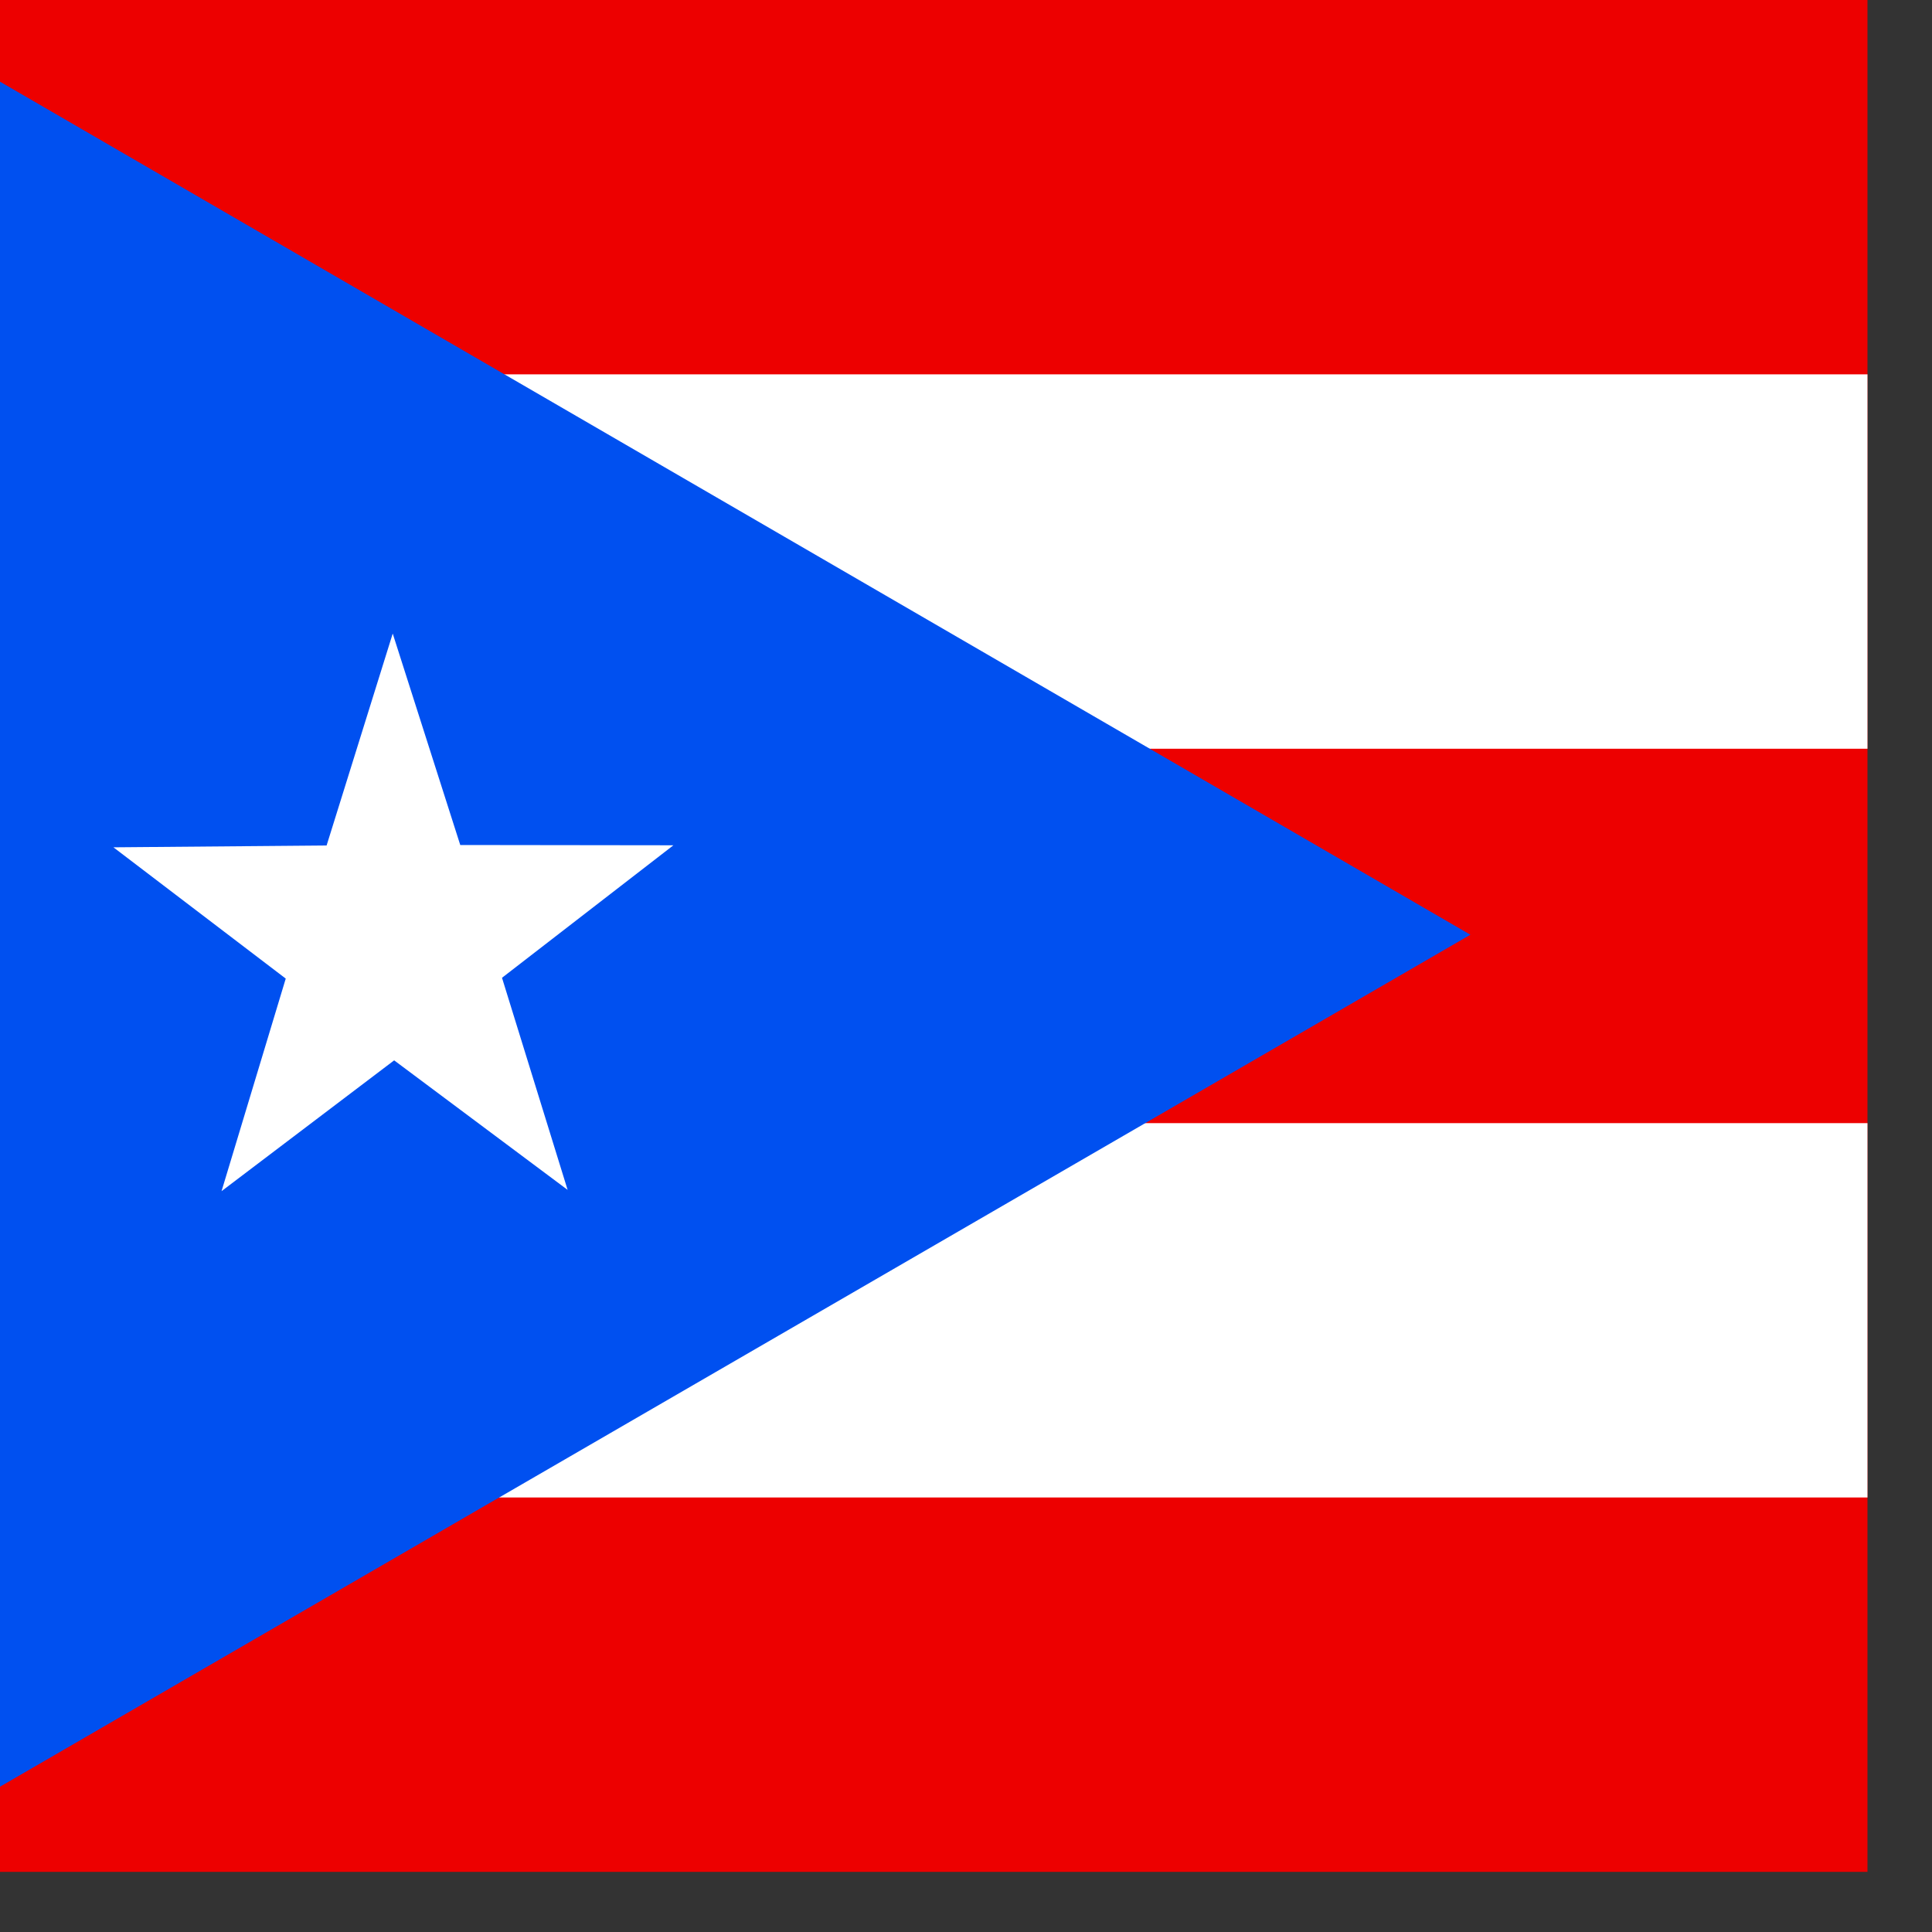<svg xmlns="http://www.w3.org/2000/svg" height="512" width="512" version="1"><rect width="100%" height="100%" fill="#333333" stroke="none"/><defs><clipPath id="a"><path fill-opacity=".67" d="M51.624 0h708.66v708.66H51.624z"/></clipPath></defs><g fill-rule="evenodd" clip-path="url(#a)" transform="matrix(.7 0 0 .7 -37.3 0)"><path fill="#ed0000" d="M0 0h1063v708.66H0z"/><path fill="#fff" d="M0 141.73h1063v141.73H0zM0 425.2h1063v141.73H0z"/><path d="M0 0l609.96 353.88L0 707.3V0z" fill="#0050f0"/><path d="M268.18 450.475l-65.672-49.04-65.35 49.522 24.305-80.478-65.23-49.696 80.7-.692 25.032-80.234 25.567 80.05 80.7.104-64.894 50.164 24.84 80.3z" fill="#fff"/></g></svg>